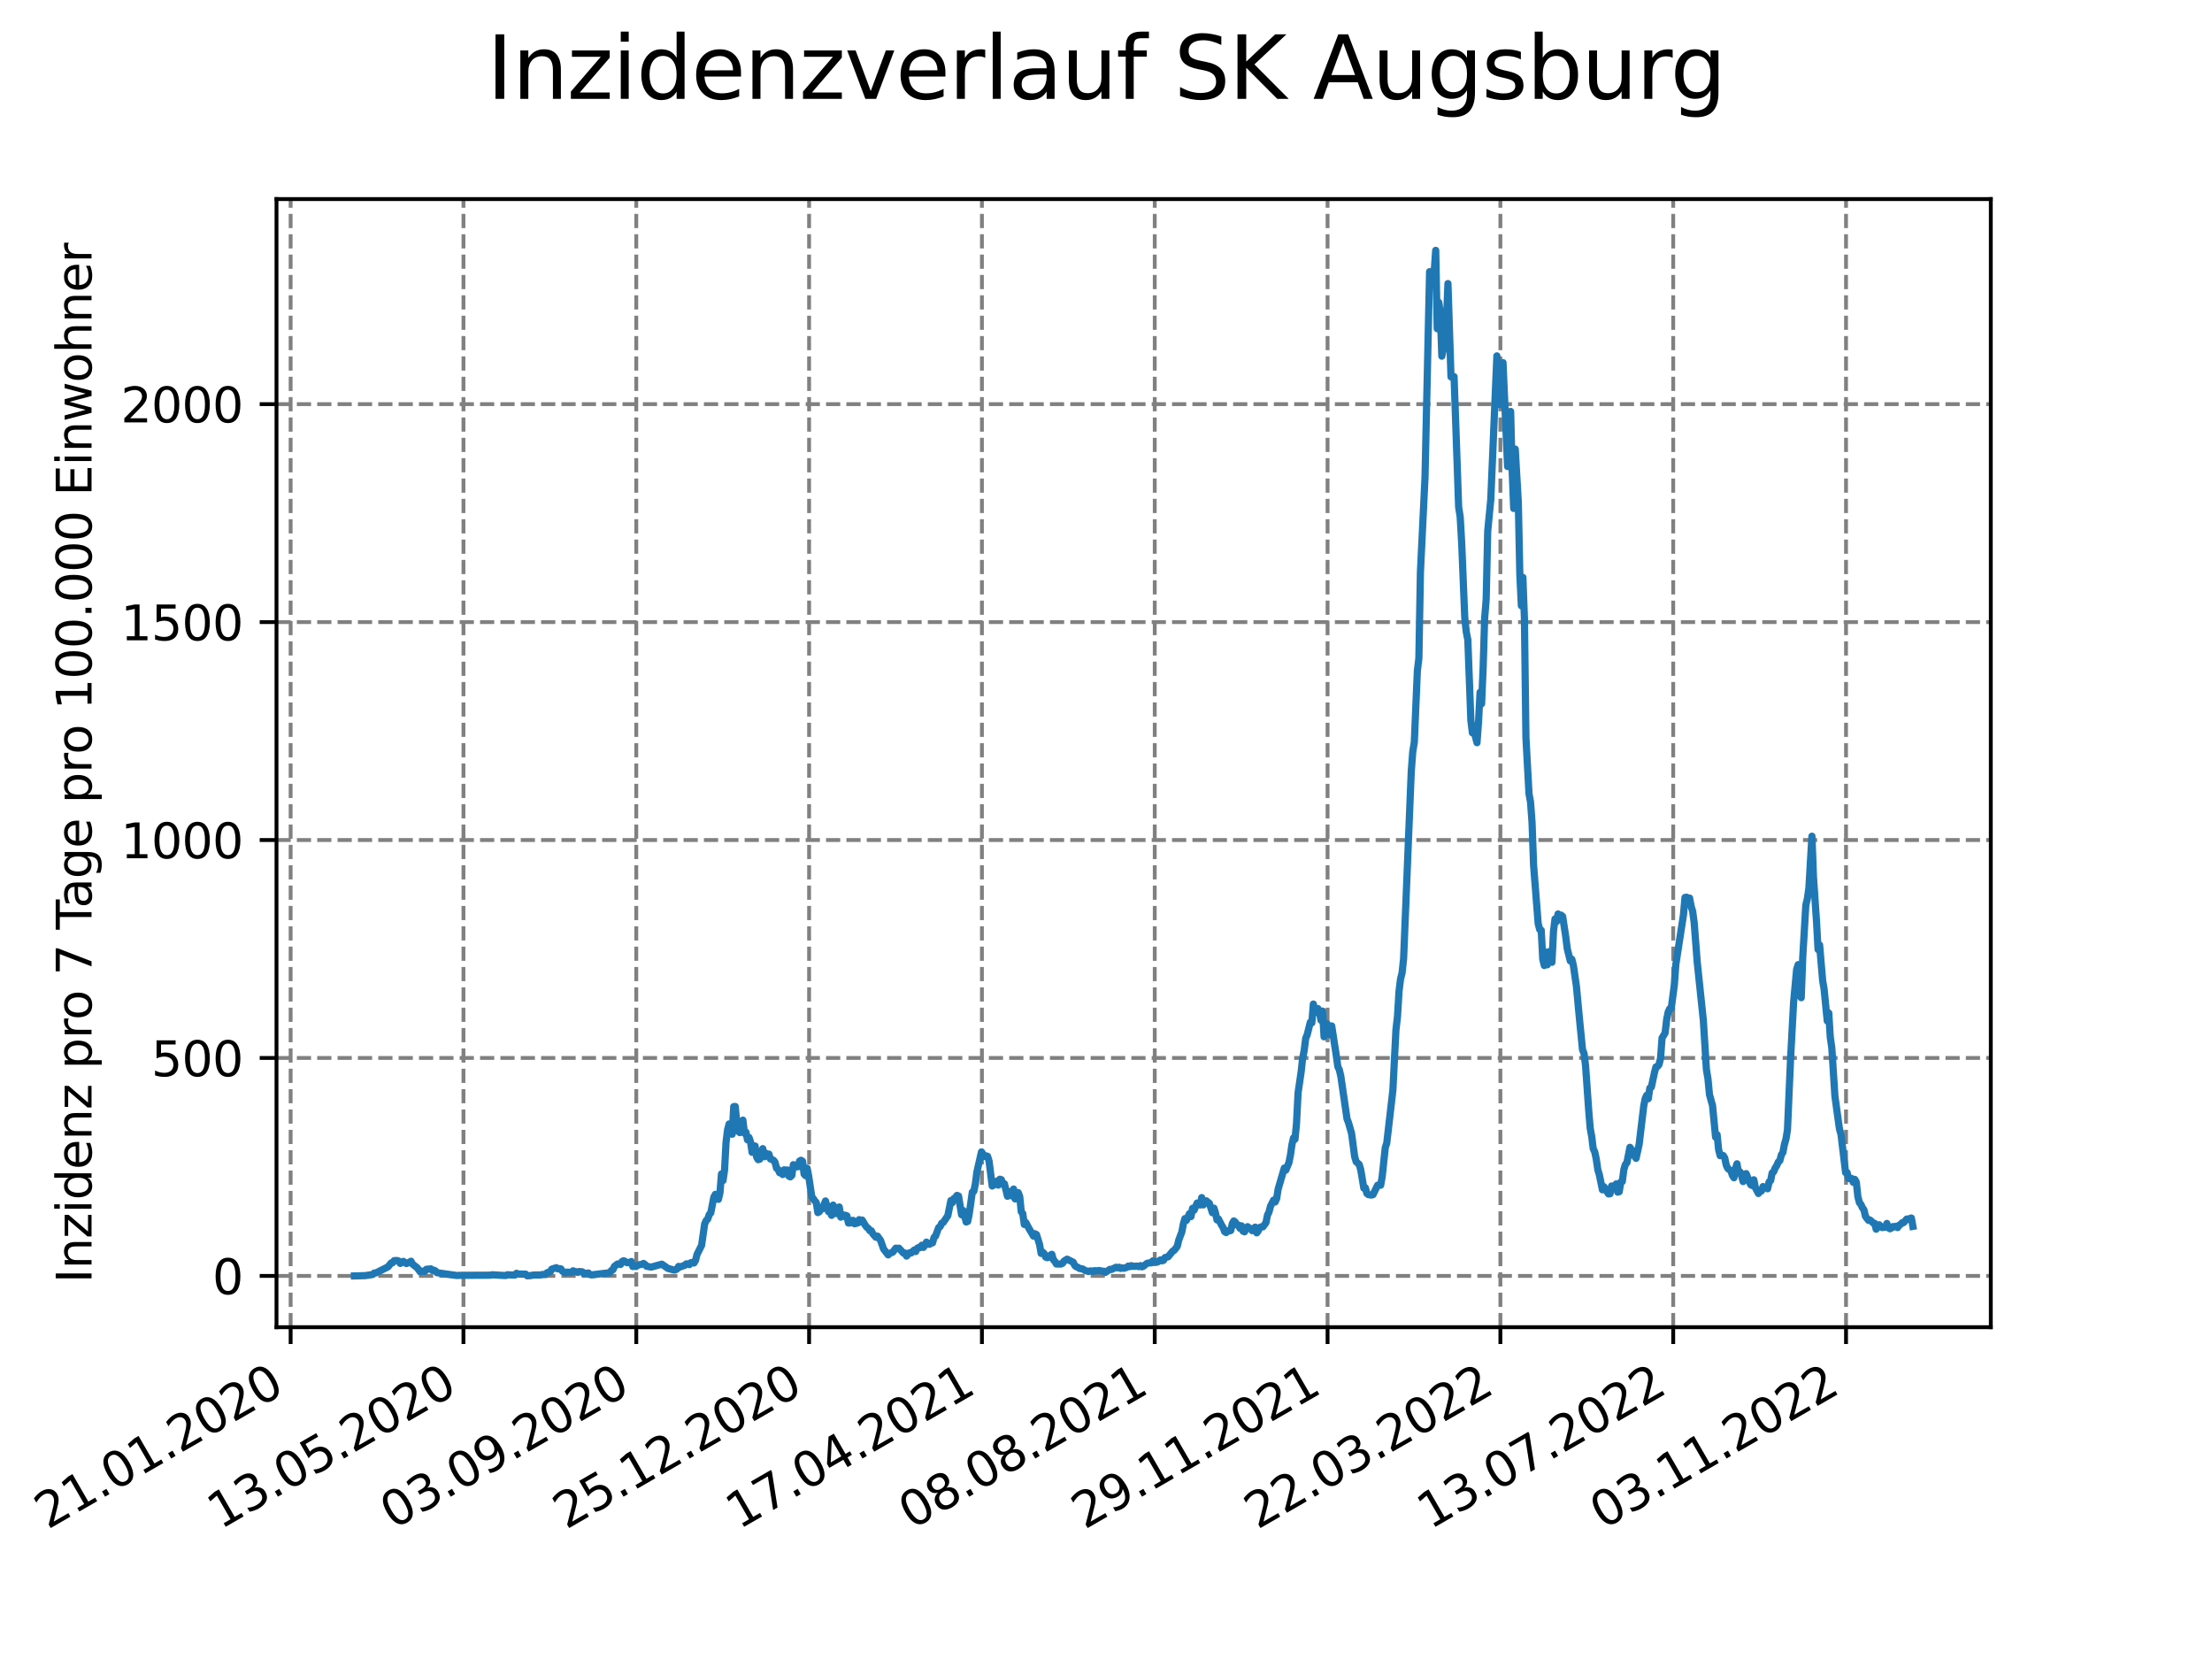 <?xml version="1.0" encoding="utf-8" standalone="no"?>
<!DOCTYPE svg PUBLIC "-//W3C//DTD SVG 1.1//EN"
  "http://www.w3.org/Graphics/SVG/1.1/DTD/svg11.dtd">
<svg xmlns:xlink="http://www.w3.org/1999/xlink" width="460.8pt" height="345.6pt" viewBox="0 0 460.8 345.6" xmlns="http://www.w3.org/2000/svg" version="1.1">
 <defs>
  <style type="text/css">*{stroke-linejoin: round; stroke-linecap: butt}</style>
 </defs>
 <g id="figure_1">
  <g id="patch_1">
   <path d="M 0 345.6 
L 460.8 345.6 
L 460.8 0 
L 0 0 
z
" style="fill: #ffffff"/>
  </g>
  <g id="axes_1">
   <g id="patch_2">
    <path d="M 57.6 276.48 
L 414.72 276.48 
L 414.72 41.472 
L 57.6 41.472 
z
" style="fill: #ffffff"/>
   </g>
   <g id="matplotlib.axis_1">
    <g id="xtick_1">
     <g id="line2d_1">
      <path d="M 60.544 276.48 
L 60.544 41.472 
" clip-path="url(#p0ec925d07c)" style="fill: none; stroke-dasharray: 2.96,1.28; stroke-dashoffset: 0; stroke: #808080; stroke-width: 0.8"/>
     </g>
     <g id="line2d_2">
      <defs>
       <path id="m61ae0adcc7" d="M 0 0 
L 0 3.5 
" style="stroke: #000000; stroke-width: 0.8"/>
      </defs>
      <g>
       <use xlink:href="#m61ae0adcc7" x="60.544" y="276.48" style="stroke: #000000; stroke-width: 0.8"/>
      </g>
     </g>
     <g id="text_1">
      <!-- 21.01.2020 -->
      <g transform="translate(9.919 318.689) rotate(-30) scale(0.1 -0.1)">
       <defs>
        <path id="DejaVuSans-32" d="M 1228 531 
L 3431 531 
L 3431 0 
L 469 0 
L 469 531 
Q 828 903 1448 1529 
Q 2069 2156 2228 2338 
Q 2531 2678 2651 2914 
Q 2772 3150 2772 3378 
Q 2772 3750 2511 3984 
Q 2250 4219 1831 4219 
Q 1534 4219 1204 4116 
Q 875 4013 500 3803 
L 500 4441 
Q 881 4594 1212 4672 
Q 1544 4750 1819 4750 
Q 2544 4750 2975 4387 
Q 3406 4025 3406 3419 
Q 3406 3131 3298 2873 
Q 3191 2616 2906 2266 
Q 2828 2175 2409 1742 
Q 1991 1309 1228 531 
z
" transform="scale(0.016)"/>
        <path id="DejaVuSans-31" d="M 794 531 
L 1825 531 
L 1825 4091 
L 703 3866 
L 703 4441 
L 1819 4666 
L 2450 4666 
L 2450 531 
L 3481 531 
L 3481 0 
L 794 0 
L 794 531 
z
" transform="scale(0.016)"/>
        <path id="DejaVuSans-2e" d="M 684 794 
L 1344 794 
L 1344 0 
L 684 0 
L 684 794 
z
" transform="scale(0.016)"/>
        <path id="DejaVuSans-30" d="M 2034 4250 
Q 1547 4250 1301 3770 
Q 1056 3291 1056 2328 
Q 1056 1369 1301 889 
Q 1547 409 2034 409 
Q 2525 409 2770 889 
Q 3016 1369 3016 2328 
Q 3016 3291 2770 3770 
Q 2525 4250 2034 4250 
z
M 2034 4750 
Q 2819 4750 3233 4129 
Q 3647 3509 3647 2328 
Q 3647 1150 3233 529 
Q 2819 -91 2034 -91 
Q 1250 -91 836 529 
Q 422 1150 422 2328 
Q 422 3509 836 4129 
Q 1250 4750 2034 4750 
z
" transform="scale(0.016)"/>
       </defs>
       <use xlink:href="#DejaVuSans-32"/>
       <use xlink:href="#DejaVuSans-31" x="63.623"/>
       <use xlink:href="#DejaVuSans-2e" x="127.246"/>
       <use xlink:href="#DejaVuSans-30" x="159.033"/>
       <use xlink:href="#DejaVuSans-31" x="222.656"/>
       <use xlink:href="#DejaVuSans-2e" x="286.279"/>
       <use xlink:href="#DejaVuSans-32" x="318.066"/>
       <use xlink:href="#DejaVuSans-30" x="381.689"/>
       <use xlink:href="#DejaVuSans-32" x="445.312"/>
       <use xlink:href="#DejaVuSans-30" x="508.936"/>
      </g>
     </g>
    </g>
    <g id="xtick_2">
     <g id="line2d_3">
      <path d="M 96.546 276.48 
L 96.546 41.472 
" clip-path="url(#p0ec925d07c)" style="fill: none; stroke-dasharray: 2.96,1.28; stroke-dashoffset: 0; stroke: #808080; stroke-width: 0.8"/>
     </g>
     <g id="line2d_4">
      <g>
       <use xlink:href="#m61ae0adcc7" x="96.546" y="276.48" style="stroke: #000000; stroke-width: 0.8"/>
      </g>
     </g>
     <g id="text_2">
      <!-- 13.05.2020 -->
      <g transform="translate(45.921 318.689) rotate(-30) scale(0.1 -0.1)">
       <defs>
        <path id="DejaVuSans-33" d="M 2597 2516 
Q 3050 2419 3304 2112 
Q 3559 1806 3559 1356 
Q 3559 666 3084 287 
Q 2609 -91 1734 -91 
Q 1441 -91 1130 -33 
Q 819 25 488 141 
L 488 750 
Q 750 597 1062 519 
Q 1375 441 1716 441 
Q 2309 441 2620 675 
Q 2931 909 2931 1356 
Q 2931 1769 2642 2001 
Q 2353 2234 1838 2234 
L 1294 2234 
L 1294 2753 
L 1863 2753 
Q 2328 2753 2575 2939 
Q 2822 3125 2822 3475 
Q 2822 3834 2567 4026 
Q 2313 4219 1838 4219 
Q 1578 4219 1281 4162 
Q 984 4106 628 3988 
L 628 4550 
Q 988 4650 1302 4700 
Q 1616 4750 1894 4750 
Q 2613 4750 3031 4423 
Q 3450 4097 3450 3541 
Q 3450 3153 3228 2886 
Q 3006 2619 2597 2516 
z
" transform="scale(0.016)"/>
        <path id="DejaVuSans-35" d="M 691 4666 
L 3169 4666 
L 3169 4134 
L 1269 4134 
L 1269 2991 
Q 1406 3038 1543 3061 
Q 1681 3084 1819 3084 
Q 2600 3084 3056 2656 
Q 3513 2228 3513 1497 
Q 3513 744 3044 326 
Q 2575 -91 1722 -91 
Q 1428 -91 1123 -41 
Q 819 9 494 109 
L 494 744 
Q 775 591 1075 516 
Q 1375 441 1709 441 
Q 2250 441 2565 725 
Q 2881 1009 2881 1497 
Q 2881 1984 2565 2268 
Q 2250 2553 1709 2553 
Q 1456 2553 1204 2497 
Q 953 2441 691 2322 
L 691 4666 
z
" transform="scale(0.016)"/>
       </defs>
       <use xlink:href="#DejaVuSans-31"/>
       <use xlink:href="#DejaVuSans-33" x="63.623"/>
       <use xlink:href="#DejaVuSans-2e" x="127.246"/>
       <use xlink:href="#DejaVuSans-30" x="159.033"/>
       <use xlink:href="#DejaVuSans-35" x="222.656"/>
       <use xlink:href="#DejaVuSans-2e" x="286.279"/>
       <use xlink:href="#DejaVuSans-32" x="318.066"/>
       <use xlink:href="#DejaVuSans-30" x="381.689"/>
       <use xlink:href="#DejaVuSans-32" x="445.312"/>
       <use xlink:href="#DejaVuSans-30" x="508.936"/>
      </g>
     </g>
    </g>
    <g id="xtick_3">
     <g id="line2d_5">
      <path d="M 132.548 276.48 
L 132.548 41.472 
" clip-path="url(#p0ec925d07c)" style="fill: none; stroke-dasharray: 2.96,1.28; stroke-dashoffset: 0; stroke: #808080; stroke-width: 0.8"/>
     </g>
     <g id="line2d_6">
      <g>
       <use xlink:href="#m61ae0adcc7" x="132.548" y="276.48" style="stroke: #000000; stroke-width: 0.8"/>
      </g>
     </g>
     <g id="text_3">
      <!-- 03.09.2020 -->
      <g transform="translate(81.923 318.689) rotate(-30) scale(0.1 -0.1)">
       <defs>
        <path id="DejaVuSans-39" d="M 703 97 
L 703 672 
Q 941 559 1184 500 
Q 1428 441 1663 441 
Q 2288 441 2617 861 
Q 2947 1281 2994 2138 
Q 2813 1869 2534 1725 
Q 2256 1581 1919 1581 
Q 1219 1581 811 2004 
Q 403 2428 403 3163 
Q 403 3881 828 4315 
Q 1253 4750 1959 4750 
Q 2769 4750 3195 4129 
Q 3622 3509 3622 2328 
Q 3622 1225 3098 567 
Q 2575 -91 1691 -91 
Q 1453 -91 1209 -44 
Q 966 3 703 97 
z
M 1959 2075 
Q 2384 2075 2632 2365 
Q 2881 2656 2881 3163 
Q 2881 3666 2632 3958 
Q 2384 4250 1959 4250 
Q 1534 4250 1286 3958 
Q 1038 3666 1038 3163 
Q 1038 2656 1286 2365 
Q 1534 2075 1959 2075 
z
" transform="scale(0.016)"/>
       </defs>
       <use xlink:href="#DejaVuSans-30"/>
       <use xlink:href="#DejaVuSans-33" x="63.623"/>
       <use xlink:href="#DejaVuSans-2e" x="127.246"/>
       <use xlink:href="#DejaVuSans-30" x="159.033"/>
       <use xlink:href="#DejaVuSans-39" x="222.656"/>
       <use xlink:href="#DejaVuSans-2e" x="286.279"/>
       <use xlink:href="#DejaVuSans-32" x="318.066"/>
       <use xlink:href="#DejaVuSans-30" x="381.689"/>
       <use xlink:href="#DejaVuSans-32" x="445.312"/>
       <use xlink:href="#DejaVuSans-30" x="508.936"/>
      </g>
     </g>
    </g>
    <g id="xtick_4">
     <g id="line2d_7">
      <path d="M 168.55 276.48 
L 168.55 41.472 
" clip-path="url(#p0ec925d07c)" style="fill: none; stroke-dasharray: 2.96,1.28; stroke-dashoffset: 0; stroke: #808080; stroke-width: 0.8"/>
     </g>
     <g id="line2d_8">
      <g>
       <use xlink:href="#m61ae0adcc7" x="168.55" y="276.48" style="stroke: #000000; stroke-width: 0.8"/>
      </g>
     </g>
     <g id="text_4">
      <!-- 25.12.2020 -->
      <g transform="translate(117.925 318.689) rotate(-30) scale(0.1 -0.1)">
       <use xlink:href="#DejaVuSans-32"/>
       <use xlink:href="#DejaVuSans-35" x="63.623"/>
       <use xlink:href="#DejaVuSans-2e" x="127.246"/>
       <use xlink:href="#DejaVuSans-31" x="159.033"/>
       <use xlink:href="#DejaVuSans-32" x="222.656"/>
       <use xlink:href="#DejaVuSans-2e" x="286.279"/>
       <use xlink:href="#DejaVuSans-32" x="318.066"/>
       <use xlink:href="#DejaVuSans-30" x="381.689"/>
       <use xlink:href="#DejaVuSans-32" x="445.312"/>
       <use xlink:href="#DejaVuSans-30" x="508.936"/>
      </g>
     </g>
    </g>
    <g id="xtick_5">
     <g id="line2d_9">
      <path d="M 204.552 276.48 
L 204.552 41.472 
" clip-path="url(#p0ec925d07c)" style="fill: none; stroke-dasharray: 2.96,1.28; stroke-dashoffset: 0; stroke: #808080; stroke-width: 0.8"/>
     </g>
     <g id="line2d_10">
      <g>
       <use xlink:href="#m61ae0adcc7" x="204.552" y="276.48" style="stroke: #000000; stroke-width: 0.8"/>
      </g>
     </g>
     <g id="text_5">
      <!-- 17.04.2021 -->
      <g transform="translate(153.927 318.689) rotate(-30) scale(0.1 -0.1)">
       <defs>
        <path id="DejaVuSans-37" d="M 525 4666 
L 3525 4666 
L 3525 4397 
L 1831 0 
L 1172 0 
L 2766 4134 
L 525 4134 
L 525 4666 
z
" transform="scale(0.016)"/>
        <path id="DejaVuSans-34" d="M 2419 4116 
L 825 1625 
L 2419 1625 
L 2419 4116 
z
M 2253 4666 
L 3047 4666 
L 3047 1625 
L 3713 1625 
L 3713 1100 
L 3047 1100 
L 3047 0 
L 2419 0 
L 2419 1100 
L 313 1100 
L 313 1709 
L 2253 4666 
z
" transform="scale(0.016)"/>
       </defs>
       <use xlink:href="#DejaVuSans-31"/>
       <use xlink:href="#DejaVuSans-37" x="63.623"/>
       <use xlink:href="#DejaVuSans-2e" x="127.246"/>
       <use xlink:href="#DejaVuSans-30" x="159.033"/>
       <use xlink:href="#DejaVuSans-34" x="222.656"/>
       <use xlink:href="#DejaVuSans-2e" x="286.279"/>
       <use xlink:href="#DejaVuSans-32" x="318.066"/>
       <use xlink:href="#DejaVuSans-30" x="381.689"/>
       <use xlink:href="#DejaVuSans-32" x="445.312"/>
       <use xlink:href="#DejaVuSans-31" x="508.936"/>
      </g>
     </g>
    </g>
    <g id="xtick_6">
     <g id="line2d_11">
      <path d="M 240.554 276.48 
L 240.554 41.472 
" clip-path="url(#p0ec925d07c)" style="fill: none; stroke-dasharray: 2.96,1.28; stroke-dashoffset: 0; stroke: #808080; stroke-width: 0.8"/>
     </g>
     <g id="line2d_12">
      <g>
       <use xlink:href="#m61ae0adcc7" x="240.554" y="276.48" style="stroke: #000000; stroke-width: 0.8"/>
      </g>
     </g>
     <g id="text_6">
      <!-- 08.08.2021 -->
      <g transform="translate(189.929 318.689) rotate(-30) scale(0.1 -0.1)">
       <defs>
        <path id="DejaVuSans-38" d="M 2034 2216 
Q 1584 2216 1326 1975 
Q 1069 1734 1069 1313 
Q 1069 891 1326 650 
Q 1584 409 2034 409 
Q 2484 409 2743 651 
Q 3003 894 3003 1313 
Q 3003 1734 2745 1975 
Q 2488 2216 2034 2216 
z
M 1403 2484 
Q 997 2584 770 2862 
Q 544 3141 544 3541 
Q 544 4100 942 4425 
Q 1341 4750 2034 4750 
Q 2731 4750 3128 4425 
Q 3525 4100 3525 3541 
Q 3525 3141 3298 2862 
Q 3072 2584 2669 2484 
Q 3125 2378 3379 2068 
Q 3634 1759 3634 1313 
Q 3634 634 3220 271 
Q 2806 -91 2034 -91 
Q 1263 -91 848 271 
Q 434 634 434 1313 
Q 434 1759 690 2068 
Q 947 2378 1403 2484 
z
M 1172 3481 
Q 1172 3119 1398 2916 
Q 1625 2713 2034 2713 
Q 2441 2713 2670 2916 
Q 2900 3119 2900 3481 
Q 2900 3844 2670 4047 
Q 2441 4250 2034 4250 
Q 1625 4250 1398 4047 
Q 1172 3844 1172 3481 
z
" transform="scale(0.016)"/>
       </defs>
       <use xlink:href="#DejaVuSans-30"/>
       <use xlink:href="#DejaVuSans-38" x="63.623"/>
       <use xlink:href="#DejaVuSans-2e" x="127.246"/>
       <use xlink:href="#DejaVuSans-30" x="159.033"/>
       <use xlink:href="#DejaVuSans-38" x="222.656"/>
       <use xlink:href="#DejaVuSans-2e" x="286.279"/>
       <use xlink:href="#DejaVuSans-32" x="318.066"/>
       <use xlink:href="#DejaVuSans-30" x="381.689"/>
       <use xlink:href="#DejaVuSans-32" x="445.312"/>
       <use xlink:href="#DejaVuSans-31" x="508.936"/>
      </g>
     </g>
    </g>
    <g id="xtick_7">
     <g id="line2d_13">
      <path d="M 276.556 276.48 
L 276.556 41.472 
" clip-path="url(#p0ec925d07c)" style="fill: none; stroke-dasharray: 2.96,1.28; stroke-dashoffset: 0; stroke: #808080; stroke-width: 0.8"/>
     </g>
     <g id="line2d_14">
      <g>
       <use xlink:href="#m61ae0adcc7" x="276.556" y="276.48" style="stroke: #000000; stroke-width: 0.8"/>
      </g>
     </g>
     <g id="text_7">
      <!-- 29.11.2021 -->
      <g transform="translate(225.931 318.689) rotate(-30) scale(0.1 -0.1)">
       <use xlink:href="#DejaVuSans-32"/>
       <use xlink:href="#DejaVuSans-39" x="63.623"/>
       <use xlink:href="#DejaVuSans-2e" x="127.246"/>
       <use xlink:href="#DejaVuSans-31" x="159.033"/>
       <use xlink:href="#DejaVuSans-31" x="222.656"/>
       <use xlink:href="#DejaVuSans-2e" x="286.279"/>
       <use xlink:href="#DejaVuSans-32" x="318.066"/>
       <use xlink:href="#DejaVuSans-30" x="381.689"/>
       <use xlink:href="#DejaVuSans-32" x="445.312"/>
       <use xlink:href="#DejaVuSans-31" x="508.936"/>
      </g>
     </g>
    </g>
    <g id="xtick_8">
     <g id="line2d_15">
      <path d="M 312.558 276.48 
L 312.558 41.472 
" clip-path="url(#p0ec925d07c)" style="fill: none; stroke-dasharray: 2.96,1.28; stroke-dashoffset: 0; stroke: #808080; stroke-width: 0.8"/>
     </g>
     <g id="line2d_16">
      <g>
       <use xlink:href="#m61ae0adcc7" x="312.558" y="276.48" style="stroke: #000000; stroke-width: 0.8"/>
      </g>
     </g>
     <g id="text_8">
      <!-- 22.03.2022 -->
      <g transform="translate(261.933 318.689) rotate(-30) scale(0.1 -0.1)">
       <use xlink:href="#DejaVuSans-32"/>
       <use xlink:href="#DejaVuSans-32" x="63.623"/>
       <use xlink:href="#DejaVuSans-2e" x="127.246"/>
       <use xlink:href="#DejaVuSans-30" x="159.033"/>
       <use xlink:href="#DejaVuSans-33" x="222.656"/>
       <use xlink:href="#DejaVuSans-2e" x="286.279"/>
       <use xlink:href="#DejaVuSans-32" x="318.066"/>
       <use xlink:href="#DejaVuSans-30" x="381.689"/>
       <use xlink:href="#DejaVuSans-32" x="445.312"/>
       <use xlink:href="#DejaVuSans-32" x="508.936"/>
      </g>
     </g>
    </g>
    <g id="xtick_9">
     <g id="line2d_17">
      <path d="M 348.56 276.48 
L 348.56 41.472 
" clip-path="url(#p0ec925d07c)" style="fill: none; stroke-dasharray: 2.96,1.28; stroke-dashoffset: 0; stroke: #808080; stroke-width: 0.8"/>
     </g>
     <g id="line2d_18">
      <g>
       <use xlink:href="#m61ae0adcc7" x="348.56" y="276.48" style="stroke: #000000; stroke-width: 0.8"/>
      </g>
     </g>
     <g id="text_9">
      <!-- 13.07.2022 -->
      <g transform="translate(297.935 318.689) rotate(-30) scale(0.1 -0.1)">
       <use xlink:href="#DejaVuSans-31"/>
       <use xlink:href="#DejaVuSans-33" x="63.623"/>
       <use xlink:href="#DejaVuSans-2e" x="127.246"/>
       <use xlink:href="#DejaVuSans-30" x="159.033"/>
       <use xlink:href="#DejaVuSans-37" x="222.656"/>
       <use xlink:href="#DejaVuSans-2e" x="286.279"/>
       <use xlink:href="#DejaVuSans-32" x="318.066"/>
       <use xlink:href="#DejaVuSans-30" x="381.689"/>
       <use xlink:href="#DejaVuSans-32" x="445.312"/>
       <use xlink:href="#DejaVuSans-32" x="508.936"/>
      </g>
     </g>
    </g>
    <g id="xtick_10">
     <g id="line2d_19">
      <path d="M 384.562 276.48 
L 384.562 41.472 
" clip-path="url(#p0ec925d07c)" style="fill: none; stroke-dasharray: 2.96,1.28; stroke-dashoffset: 0; stroke: #808080; stroke-width: 0.8"/>
     </g>
     <g id="line2d_20">
      <g>
       <use xlink:href="#m61ae0adcc7" x="384.562" y="276.48" style="stroke: #000000; stroke-width: 0.8"/>
      </g>
     </g>
     <g id="text_10">
      <!-- 03.11.2022 -->
      <g transform="translate(333.937 318.689) rotate(-30) scale(0.1 -0.1)">
       <use xlink:href="#DejaVuSans-30"/>
       <use xlink:href="#DejaVuSans-33" x="63.623"/>
       <use xlink:href="#DejaVuSans-2e" x="127.246"/>
       <use xlink:href="#DejaVuSans-31" x="159.033"/>
       <use xlink:href="#DejaVuSans-31" x="222.656"/>
       <use xlink:href="#DejaVuSans-2e" x="286.279"/>
       <use xlink:href="#DejaVuSans-32" x="318.066"/>
       <use xlink:href="#DejaVuSans-30" x="381.689"/>
       <use xlink:href="#DejaVuSans-32" x="445.312"/>
       <use xlink:href="#DejaVuSans-32" x="508.936"/>
      </g>
     </g>
    </g>
   </g>
   <g id="matplotlib.axis_2">
    <g id="ytick_1">
     <g id="line2d_21">
      <path d="M 57.6 265.798 
L 414.72 265.798 
" clip-path="url(#p0ec925d07c)" style="fill: none; stroke-dasharray: 2.96,1.28; stroke-dashoffset: 0; stroke: #808080; stroke-width: 0.8"/>
     </g>
     <g id="line2d_22">
      <defs>
       <path id="m1173819c40" d="M 0 0 
L -3.5 0 
" style="stroke: #000000; stroke-width: 0.8"/>
      </defs>
      <g>
       <use xlink:href="#m1173819c40" x="57.6" y="265.798" style="stroke: #000000; stroke-width: 0.8"/>
      </g>
     </g>
     <g id="text_11">
      <!-- 0 -->
      <g transform="translate(44.237 269.597) scale(0.1 -0.1)">
       <use xlink:href="#DejaVuSans-30"/>
      </g>
     </g>
    </g>
    <g id="ytick_2">
     <g id="line2d_23">
      <path d="M 57.6 220.396 
L 414.72 220.396 
" clip-path="url(#p0ec925d07c)" style="fill: none; stroke-dasharray: 2.96,1.28; stroke-dashoffset: 0; stroke: #808080; stroke-width: 0.8"/>
     </g>
     <g id="line2d_24">
      <g>
       <use xlink:href="#m1173819c40" x="57.6" y="220.396" style="stroke: #000000; stroke-width: 0.8"/>
      </g>
     </g>
     <g id="text_12">
      <!-- 500 -->
      <g transform="translate(31.512 224.195) scale(0.1 -0.1)">
       <use xlink:href="#DejaVuSans-35"/>
       <use xlink:href="#DejaVuSans-30" x="63.623"/>
       <use xlink:href="#DejaVuSans-30" x="127.246"/>
      </g>
     </g>
    </g>
    <g id="ytick_3">
     <g id="line2d_25">
      <path d="M 57.6 174.994 
L 414.72 174.994 
" clip-path="url(#p0ec925d07c)" style="fill: none; stroke-dasharray: 2.96,1.28; stroke-dashoffset: 0; stroke: #808080; stroke-width: 0.8"/>
     </g>
     <g id="line2d_26">
      <g>
       <use xlink:href="#m1173819c40" x="57.6" y="174.994" style="stroke: #000000; stroke-width: 0.8"/>
      </g>
     </g>
     <g id="text_13">
      <!-- 1000 -->
      <g transform="translate(25.15 178.793) scale(0.1 -0.1)">
       <use xlink:href="#DejaVuSans-31"/>
       <use xlink:href="#DejaVuSans-30" x="63.623"/>
       <use xlink:href="#DejaVuSans-30" x="127.246"/>
       <use xlink:href="#DejaVuSans-30" x="190.869"/>
      </g>
     </g>
    </g>
    <g id="ytick_4">
     <g id="line2d_27">
      <path d="M 57.6 129.592 
L 414.72 129.592 
" clip-path="url(#p0ec925d07c)" style="fill: none; stroke-dasharray: 2.96,1.28; stroke-dashoffset: 0; stroke: #808080; stroke-width: 0.8"/>
     </g>
     <g id="line2d_28">
      <g>
       <use xlink:href="#m1173819c40" x="57.6" y="129.592" style="stroke: #000000; stroke-width: 0.8"/>
      </g>
     </g>
     <g id="text_14">
      <!-- 1500 -->
      <g transform="translate(25.15 133.391) scale(0.1 -0.1)">
       <use xlink:href="#DejaVuSans-31"/>
       <use xlink:href="#DejaVuSans-35" x="63.623"/>
       <use xlink:href="#DejaVuSans-30" x="127.246"/>
       <use xlink:href="#DejaVuSans-30" x="190.869"/>
      </g>
     </g>
    </g>
    <g id="ytick_5">
     <g id="line2d_29">
      <path d="M 57.6 84.19 
L 414.72 84.19 
" clip-path="url(#p0ec925d07c)" style="fill: none; stroke-dasharray: 2.96,1.28; stroke-dashoffset: 0; stroke: #808080; stroke-width: 0.8"/>
     </g>
     <g id="line2d_30">
      <g>
       <use xlink:href="#m1173819c40" x="57.6" y="84.19" style="stroke: #000000; stroke-width: 0.8"/>
      </g>
     </g>
     <g id="text_15">
      <!-- 2000 -->
      <g transform="translate(25.15 87.99) scale(0.1 -0.1)">
       <use xlink:href="#DejaVuSans-32"/>
       <use xlink:href="#DejaVuSans-30" x="63.623"/>
       <use xlink:href="#DejaVuSans-30" x="127.246"/>
       <use xlink:href="#DejaVuSans-30" x="190.869"/>
      </g>
     </g>
    </g>
    <g id="text_16">
     <!-- Inzidenz pro 7 Tage pro 100.000 Einwohner -->
     <g transform="translate(19.07 267.301) rotate(-90) scale(0.1 -0.1)">
      <defs>
       <path id="DejaVuSans-49" d="M 628 4666 
L 1259 4666 
L 1259 0 
L 628 0 
L 628 4666 
z
" transform="scale(0.016)"/>
       <path id="DejaVuSans-6e" d="M 3513 2113 
L 3513 0 
L 2938 0 
L 2938 2094 
Q 2938 2591 2744 2837 
Q 2550 3084 2163 3084 
Q 1697 3084 1428 2787 
Q 1159 2491 1159 1978 
L 1159 0 
L 581 0 
L 581 3500 
L 1159 3500 
L 1159 2956 
Q 1366 3272 1645 3428 
Q 1925 3584 2291 3584 
Q 2894 3584 3203 3211 
Q 3513 2838 3513 2113 
z
" transform="scale(0.016)"/>
       <path id="DejaVuSans-7a" d="M 353 3500 
L 3084 3500 
L 3084 2975 
L 922 459 
L 3084 459 
L 3084 0 
L 275 0 
L 275 525 
L 2438 3041 
L 353 3041 
L 353 3500 
z
" transform="scale(0.016)"/>
       <path id="DejaVuSans-69" d="M 603 3500 
L 1178 3500 
L 1178 0 
L 603 0 
L 603 3500 
z
M 603 4863 
L 1178 4863 
L 1178 4134 
L 603 4134 
L 603 4863 
z
" transform="scale(0.016)"/>
       <path id="DejaVuSans-64" d="M 2906 2969 
L 2906 4863 
L 3481 4863 
L 3481 0 
L 2906 0 
L 2906 525 
Q 2725 213 2448 61 
Q 2172 -91 1784 -91 
Q 1150 -91 751 415 
Q 353 922 353 1747 
Q 353 2572 751 3078 
Q 1150 3584 1784 3584 
Q 2172 3584 2448 3432 
Q 2725 3281 2906 2969 
z
M 947 1747 
Q 947 1113 1208 752 
Q 1469 391 1925 391 
Q 2381 391 2643 752 
Q 2906 1113 2906 1747 
Q 2906 2381 2643 2742 
Q 2381 3103 1925 3103 
Q 1469 3103 1208 2742 
Q 947 2381 947 1747 
z
" transform="scale(0.016)"/>
       <path id="DejaVuSans-65" d="M 3597 1894 
L 3597 1613 
L 953 1613 
Q 991 1019 1311 708 
Q 1631 397 2203 397 
Q 2534 397 2845 478 
Q 3156 559 3463 722 
L 3463 178 
Q 3153 47 2828 -22 
Q 2503 -91 2169 -91 
Q 1331 -91 842 396 
Q 353 884 353 1716 
Q 353 2575 817 3079 
Q 1281 3584 2069 3584 
Q 2775 3584 3186 3129 
Q 3597 2675 3597 1894 
z
M 3022 2063 
Q 3016 2534 2758 2815 
Q 2500 3097 2075 3097 
Q 1594 3097 1305 2825 
Q 1016 2553 972 2059 
L 3022 2063 
z
" transform="scale(0.016)"/>
       <path id="DejaVuSans-20" transform="scale(0.016)"/>
       <path id="DejaVuSans-70" d="M 1159 525 
L 1159 -1331 
L 581 -1331 
L 581 3500 
L 1159 3500 
L 1159 2969 
Q 1341 3281 1617 3432 
Q 1894 3584 2278 3584 
Q 2916 3584 3314 3078 
Q 3713 2572 3713 1747 
Q 3713 922 3314 415 
Q 2916 -91 2278 -91 
Q 1894 -91 1617 61 
Q 1341 213 1159 525 
z
M 3116 1747 
Q 3116 2381 2855 2742 
Q 2594 3103 2138 3103 
Q 1681 3103 1420 2742 
Q 1159 2381 1159 1747 
Q 1159 1113 1420 752 
Q 1681 391 2138 391 
Q 2594 391 2855 752 
Q 3116 1113 3116 1747 
z
" transform="scale(0.016)"/>
       <path id="DejaVuSans-72" d="M 2631 2963 
Q 2534 3019 2420 3045 
Q 2306 3072 2169 3072 
Q 1681 3072 1420 2755 
Q 1159 2438 1159 1844 
L 1159 0 
L 581 0 
L 581 3500 
L 1159 3500 
L 1159 2956 
Q 1341 3275 1631 3429 
Q 1922 3584 2338 3584 
Q 2397 3584 2469 3576 
Q 2541 3569 2628 3553 
L 2631 2963 
z
" transform="scale(0.016)"/>
       <path id="DejaVuSans-6f" d="M 1959 3097 
Q 1497 3097 1228 2736 
Q 959 2375 959 1747 
Q 959 1119 1226 758 
Q 1494 397 1959 397 
Q 2419 397 2687 759 
Q 2956 1122 2956 1747 
Q 2956 2369 2687 2733 
Q 2419 3097 1959 3097 
z
M 1959 3584 
Q 2709 3584 3137 3096 
Q 3566 2609 3566 1747 
Q 3566 888 3137 398 
Q 2709 -91 1959 -91 
Q 1206 -91 779 398 
Q 353 888 353 1747 
Q 353 2609 779 3096 
Q 1206 3584 1959 3584 
z
" transform="scale(0.016)"/>
       <path id="DejaVuSans-54" d="M -19 4666 
L 3928 4666 
L 3928 4134 
L 2272 4134 
L 2272 0 
L 1638 0 
L 1638 4134 
L -19 4134 
L -19 4666 
z
" transform="scale(0.016)"/>
       <path id="DejaVuSans-61" d="M 2194 1759 
Q 1497 1759 1228 1600 
Q 959 1441 959 1056 
Q 959 750 1161 570 
Q 1363 391 1709 391 
Q 2188 391 2477 730 
Q 2766 1069 2766 1631 
L 2766 1759 
L 2194 1759 
z
M 3341 1997 
L 3341 0 
L 2766 0 
L 2766 531 
Q 2569 213 2275 61 
Q 1981 -91 1556 -91 
Q 1019 -91 701 211 
Q 384 513 384 1019 
Q 384 1609 779 1909 
Q 1175 2209 1959 2209 
L 2766 2209 
L 2766 2266 
Q 2766 2663 2505 2880 
Q 2244 3097 1772 3097 
Q 1472 3097 1187 3025 
Q 903 2953 641 2809 
L 641 3341 
Q 956 3463 1253 3523 
Q 1550 3584 1831 3584 
Q 2591 3584 2966 3190 
Q 3341 2797 3341 1997 
z
" transform="scale(0.016)"/>
       <path id="DejaVuSans-67" d="M 2906 1791 
Q 2906 2416 2648 2759 
Q 2391 3103 1925 3103 
Q 1463 3103 1205 2759 
Q 947 2416 947 1791 
Q 947 1169 1205 825 
Q 1463 481 1925 481 
Q 2391 481 2648 825 
Q 2906 1169 2906 1791 
z
M 3481 434 
Q 3481 -459 3084 -895 
Q 2688 -1331 1869 -1331 
Q 1566 -1331 1297 -1286 
Q 1028 -1241 775 -1147 
L 775 -588 
Q 1028 -725 1275 -790 
Q 1522 -856 1778 -856 
Q 2344 -856 2625 -561 
Q 2906 -266 2906 331 
L 2906 616 
Q 2728 306 2450 153 
Q 2172 0 1784 0 
Q 1141 0 747 490 
Q 353 981 353 1791 
Q 353 2603 747 3093 
Q 1141 3584 1784 3584 
Q 2172 3584 2450 3431 
Q 2728 3278 2906 2969 
L 2906 3500 
L 3481 3500 
L 3481 434 
z
" transform="scale(0.016)"/>
       <path id="DejaVuSans-45" d="M 628 4666 
L 3578 4666 
L 3578 4134 
L 1259 4134 
L 1259 2753 
L 3481 2753 
L 3481 2222 
L 1259 2222 
L 1259 531 
L 3634 531 
L 3634 0 
L 628 0 
L 628 4666 
z
" transform="scale(0.016)"/>
       <path id="DejaVuSans-77" d="M 269 3500 
L 844 3500 
L 1563 769 
L 2278 3500 
L 2956 3500 
L 3675 769 
L 4391 3500 
L 4966 3500 
L 4050 0 
L 3372 0 
L 2619 2869 
L 1863 0 
L 1184 0 
L 269 3500 
z
" transform="scale(0.016)"/>
       <path id="DejaVuSans-68" d="M 3513 2113 
L 3513 0 
L 2938 0 
L 2938 2094 
Q 2938 2591 2744 2837 
Q 2550 3084 2163 3084 
Q 1697 3084 1428 2787 
Q 1159 2491 1159 1978 
L 1159 0 
L 581 0 
L 581 4863 
L 1159 4863 
L 1159 2956 
Q 1366 3272 1645 3428 
Q 1925 3584 2291 3584 
Q 2894 3584 3203 3211 
Q 3513 2838 3513 2113 
z
" transform="scale(0.016)"/>
      </defs>
      <use xlink:href="#DejaVuSans-49"/>
      <use xlink:href="#DejaVuSans-6e" x="29.492"/>
      <use xlink:href="#DejaVuSans-7a" x="92.871"/>
      <use xlink:href="#DejaVuSans-69" x="145.361"/>
      <use xlink:href="#DejaVuSans-64" x="173.145"/>
      <use xlink:href="#DejaVuSans-65" x="236.621"/>
      <use xlink:href="#DejaVuSans-6e" x="298.145"/>
      <use xlink:href="#DejaVuSans-7a" x="361.523"/>
      <use xlink:href="#DejaVuSans-20" x="414.014"/>
      <use xlink:href="#DejaVuSans-70" x="445.801"/>
      <use xlink:href="#DejaVuSans-72" x="509.277"/>
      <use xlink:href="#DejaVuSans-6f" x="548.141"/>
      <use xlink:href="#DejaVuSans-20" x="609.322"/>
      <use xlink:href="#DejaVuSans-37" x="641.109"/>
      <use xlink:href="#DejaVuSans-20" x="704.732"/>
      <use xlink:href="#DejaVuSans-54" x="736.52"/>
      <use xlink:href="#DejaVuSans-61" x="781.104"/>
      <use xlink:href="#DejaVuSans-67" x="842.383"/>
      <use xlink:href="#DejaVuSans-65" x="905.859"/>
      <use xlink:href="#DejaVuSans-20" x="967.383"/>
      <use xlink:href="#DejaVuSans-70" x="999.17"/>
      <use xlink:href="#DejaVuSans-72" x="1062.646"/>
      <use xlink:href="#DejaVuSans-6f" x="1101.51"/>
      <use xlink:href="#DejaVuSans-20" x="1162.691"/>
      <use xlink:href="#DejaVuSans-31" x="1194.479"/>
      <use xlink:href="#DejaVuSans-30" x="1258.102"/>
      <use xlink:href="#DejaVuSans-30" x="1321.725"/>
      <use xlink:href="#DejaVuSans-2e" x="1385.348"/>
      <use xlink:href="#DejaVuSans-30" x="1417.135"/>
      <use xlink:href="#DejaVuSans-30" x="1480.758"/>
      <use xlink:href="#DejaVuSans-30" x="1544.381"/>
      <use xlink:href="#DejaVuSans-20" x="1608.004"/>
      <use xlink:href="#DejaVuSans-45" x="1639.791"/>
      <use xlink:href="#DejaVuSans-69" x="1702.975"/>
      <use xlink:href="#DejaVuSans-6e" x="1730.758"/>
      <use xlink:href="#DejaVuSans-77" x="1794.137"/>
      <use xlink:href="#DejaVuSans-6f" x="1875.924"/>
      <use xlink:href="#DejaVuSans-68" x="1937.105"/>
      <use xlink:href="#DejaVuSans-6e" x="2000.484"/>
      <use xlink:href="#DejaVuSans-65" x="2063.863"/>
      <use xlink:href="#DejaVuSans-72" x="2125.387"/>
     </g>
    </g>
   </g>
   <g id="line2d_31">
    <path d="M 73.833 265.798 
L 76.063 265.737 
L 77.656 265.492 
L 77.975 265.185 
L 78.293 265.185 
L 80.842 263.9 
L 81.479 263.104 
L 81.798 263.042 
L 82.116 262.614 
L 82.754 262.583 
L 83.072 262.706 
L 83.391 263.195 
L 84.028 262.767 
L 84.665 263.226 
L 85.302 262.92 
L 85.621 262.736 
L 85.94 263.348 
L 86.577 263.838 
L 86.895 264.083 
L 87.533 264.941 
L 87.851 264.787 
L 88.488 264.849 
L 88.807 264.42 
L 89.763 264.328 
L 90.081 264.665 
L 90.4 264.604 
L 90.719 264.757 
L 91.037 265.124 
L 91.674 265.216 
L 93.586 265.492 
L 95.179 265.706 
L 95.816 265.675 
L 102.188 265.645 
L 102.507 265.553 
L 105.056 265.706 
L 105.374 265.706 
L 105.693 265.553 
L 106.33 265.584 
L 107.286 265.614 
L 107.604 265.247 
L 107.923 265.4 
L 109.516 265.43 
L 109.835 265.767 
L 110.472 265.737 
L 111.109 265.614 
L 112.702 265.584 
L 113.021 265.492 
L 113.658 265.492 
L 113.976 265.124 
L 114.614 264.941 
L 114.932 264.389 
L 115.888 264.083 
L 116.207 264.328 
L 116.525 264.267 
L 116.844 264.328 
L 117.162 264.818 
L 117.8 265.155 
L 118.118 265.002 
L 119.074 265.063 
L 119.393 264.726 
L 119.711 264.91 
L 120.03 264.91 
L 120.348 265.063 
L 120.667 264.879 
L 121.304 264.941 
L 121.623 265.308 
L 122.579 265.185 
L 122.897 265.492 
L 123.216 265.584 
L 127.039 265.124 
L 127.358 264.665 
L 127.676 264.512 
L 127.995 263.808 
L 128.632 263.318 
L 128.951 263.287 
L 129.269 263.41 
L 129.588 262.797 
L 129.907 262.644 
L 130.225 262.767 
L 130.544 263.012 
L 131.181 263.012 
L 131.5 262.797 
L 131.818 263.838 
L 132.137 263.746 
L 132.455 263.838 
L 133.093 263.471 
L 133.73 263.379 
L 134.048 263.195 
L 134.367 263.41 
L 134.686 263.777 
L 135.641 263.961 
L 137.872 263.348 
L 139.146 264.236 
L 140.42 264.573 
L 140.739 264.512 
L 141.058 264.328 
L 141.376 263.808 
L 141.695 263.93 
L 142.332 263.685 
L 142.651 263.593 
L 142.969 263.287 
L 143.288 263.287 
L 143.606 263.44 
L 143.925 263.042 
L 144.244 262.981 
L 144.562 263.104 
L 144.881 262.583 
L 145.199 261.328 
L 146.155 259.43 
L 146.792 254.959 
L 147.111 254.255 
L 147.43 253.949 
L 147.748 253 
L 148.067 252.663 
L 148.704 249.387 
L 149.023 248.806 
L 149.341 249.755 
L 149.66 249.846 
L 149.978 248.499 
L 150.297 244.55 
L 150.616 245.928 
L 150.934 243.754 
L 151.253 237.875 
L 151.571 235.334 
L 151.89 234.14 
L 152.209 234.171 
L 152.527 236.283 
L 152.846 230.527 
L 153.164 230.497 
L 153.483 233.803 
L 153.802 235.671 
L 154.12 235.946 
L 154.757 233.344 
L 155.076 236.069 
L 155.395 235.855 
L 155.713 237.447 
L 156.032 236.957 
L 156.35 237.875 
L 156.669 240.049 
L 156.988 238.702 
L 157.306 238.733 
L 157.625 241.059 
L 157.943 241.58 
L 158.262 241.488 
L 158.899 239.284 
L 159.218 240.968 
L 159.536 240.233 
L 159.855 240.876 
L 160.174 240.417 
L 160.492 241.427 
L 161.129 241.702 
L 161.448 242.1 
L 161.767 243.356 
L 162.085 243.601 
L 162.404 244.305 
L 162.722 243.968 
L 163.041 244.672 
L 163.36 243.693 
L 163.678 244.091 
L 163.997 243.723 
L 164.315 244.978 
L 164.634 245.162 
L 164.953 244.856 
L 165.271 242.621 
L 165.59 243.08 
L 166.227 243.05 
L 166.546 241.886 
L 166.864 241.702 
L 167.183 241.917 
L 167.501 244.58 
L 167.82 244.917 
L 168.139 243.356 
L 168.457 244.978 
L 169.094 249.234 
L 169.732 250.153 
L 170.05 250.52 
L 170.369 252.602 
L 170.687 252.418 
L 171.006 251.53 
L 171.325 251.837 
L 171.962 250.183 
L 172.599 252.418 
L 172.918 252.357 
L 173.236 253.184 
L 173.555 251.041 
L 174.192 252.816 
L 174.511 252.357 
L 174.829 251.439 
L 175.148 253.551 
L 175.466 253 
L 175.785 253.398 
L 176.104 253.153 
L 176.422 253.276 
L 176.741 254.776 
L 177.059 254.776 
L 177.378 254.255 
L 177.697 254.225 
L 178.015 254.929 
L 178.652 254.776 
L 178.971 254.072 
L 179.29 254.561 
L 179.608 254.163 
L 180.246 255.235 
L 180.564 255.664 
L 180.883 255.878 
L 181.201 256.368 
L 181.52 256.398 
L 181.839 257.041 
L 182.476 257.746 
L 182.794 257.501 
L 183.432 258.389 
L 184.069 260.195 
L 185.025 261.42 
L 185.343 261.113 
L 185.98 260.838 
L 186.618 260.011 
L 186.936 260.072 
L 187.255 260.011 
L 188.211 261.052 
L 188.529 261.022 
L 188.848 261.665 
L 189.485 260.96 
L 189.804 261.022 
L 190.441 260.409 
L 190.759 260.715 
L 191.078 260.042 
L 191.397 259.858 
L 191.715 259.889 
L 192.034 259.399 
L 192.352 259.858 
L 192.671 259.46 
L 192.99 258.756 
L 193.308 259.093 
L 193.627 259.215 
L 193.945 258.94 
L 194.264 258.909 
L 194.583 257.776 
L 194.901 257.47 
L 195.538 255.725 
L 195.857 255.511 
L 196.176 254.806 
L 196.494 254.653 
L 197.45 253.245 
L 198.087 250.091 
L 198.406 250.52 
L 198.724 249.663 
L 199.043 249.479 
L 199.362 249.02 
L 199.68 249.142 
L 200.317 253.061 
L 200.636 252.173 
L 201.273 254.561 
L 201.592 254.439 
L 201.91 252.847 
L 202.548 248.346 
L 202.866 248.163 
L 203.185 246.632 
L 203.503 244.152 
L 204.459 239.957 
L 205.096 240.906 
L 205.415 240.784 
L 205.734 240.876 
L 206.052 241.947 
L 206.689 247.06 
L 207.008 246.877 
L 207.645 246.05 
L 207.964 246.877 
L 208.282 245.652 
L 208.601 245.744 
L 208.92 246.693 
L 209.238 246.601 
L 209.875 249.204 
L 210.194 248.53 
L 210.513 248.193 
L 210.831 249.142 
L 211.15 247.703 
L 211.468 249.755 
L 211.787 248.652 
L 212.106 248.438 
L 212.424 249.234 
L 212.743 252.418 
L 213.061 252.816 
L 213.38 255.082 
L 213.699 254.684 
L 214.336 255.878 
L 215.292 257.501 
L 215.61 257.011 
L 215.929 257.195 
L 216.566 259.276 
L 216.885 261.113 
L 217.203 260.838 
L 217.522 261.144 
L 217.84 261.879 
L 218.159 262.001 
L 218.478 261.909 
L 218.796 261.481 
L 219.115 261.297 
L 219.433 262.43 
L 219.752 262.767 
L 220.071 263.318 
L 221.026 263.318 
L 221.345 263.165 
L 221.664 262.706 
L 222.301 262.308 
L 223.575 262.95 
L 223.894 263.624 
L 224.212 263.9 
L 224.531 263.991 
L 224.85 264.236 
L 225.487 264.328 
L 226.124 264.696 
L 226.761 264.879 
L 227.08 264.757 
L 227.398 264.757 
L 227.717 264.879 
L 228.036 264.696 
L 228.354 264.757 
L 228.991 264.665 
L 229.629 264.818 
L 229.947 264.818 
L 230.266 265.063 
L 231.222 264.42 
L 231.54 264.451 
L 232.496 263.991 
L 232.815 264.114 
L 233.133 263.991 
L 233.452 264.236 
L 233.77 264.114 
L 234.089 264.206 
L 234.726 264.022 
L 235.045 263.746 
L 235.363 263.869 
L 235.682 263.655 
L 236.001 263.808 
L 236.957 263.746 
L 237.275 263.869 
L 237.594 263.655 
L 237.912 263.9 
L 238.231 263.746 
L 238.868 263.226 
L 239.187 263.104 
L 239.824 263.073 
L 240.143 262.675 
L 241.098 262.92 
L 241.736 262.461 
L 242.054 262.644 
L 242.373 262.552 
L 242.691 261.971 
L 243.329 261.818 
L 244.284 260.654 
L 244.603 260.471 
L 245.24 259.644 
L 245.559 258.327 
L 246.196 256.643 
L 246.515 254.929 
L 246.833 253.857 
L 247.152 254.225 
L 247.789 252.816 
L 248.108 253.429 
L 248.426 251.714 
L 248.745 252.112 
L 249.382 250.612 
L 249.701 250.734 
L 250.019 251.01 
L 250.338 249.479 
L 250.656 251.01 
L 250.975 250.245 
L 251.294 250.153 
L 251.931 250.673 
L 252.568 252.633 
L 252.887 251.683 
L 253.205 252.694 
L 253.524 254.133 
L 253.842 253.949 
L 254.48 255.235 
L 254.798 255.725 
L 255.117 256.582 
L 255.435 256.766 
L 255.754 256.398 
L 256.073 256.429 
L 256.391 256.337 
L 256.71 254.898 
L 257.028 254.347 
L 257.347 254.592 
L 257.666 255.204 
L 257.984 255.204 
L 258.303 255.878 
L 258.621 255.358 
L 258.94 256.46 
L 259.259 256.613 
L 259.577 255.939 
L 259.896 255.541 
L 260.214 255.878 
L 260.533 255.909 
L 260.852 256.368 
L 261.489 255.633 
L 261.807 256.827 
L 262.126 256.398 
L 262.445 255.694 
L 262.763 255.572 
L 263.082 255.572 
L 263.719 254.715 
L 264.038 253.122 
L 264.356 252.48 
L 264.675 251.255 
L 265.312 250 
L 265.631 250.398 
L 265.949 249.693 
L 266.268 247.673 
L 267.542 243.325 
L 267.861 243.754 
L 268.498 242.223 
L 268.817 240.661 
L 269.135 238.457 
L 269.454 237.049 
L 269.772 237.324 
L 270.091 233.956 
L 270.41 227.68 
L 271.047 223.332 
L 271.365 220.424 
L 271.684 218.832 
L 272.003 216.291 
L 272.321 215.525 
L 272.958 212.953 
L 273.277 213.076 
L 273.596 209.157 
L 273.914 210.841 
L 274.233 210.902 
L 274.551 210.106 
L 274.87 210.902 
L 275.189 212.555 
L 275.507 210.626 
L 275.826 215.984 
L 276.144 213.658 
L 276.463 213.29 
L 276.782 213.841 
L 277.1 215.586 
L 277.419 213.719 
L 278.375 219.903 
L 278.693 222.2 
L 279.012 222.873 
L 279.33 224.282 
L 280.605 233.069 
L 280.923 233.895 
L 281.561 236.13 
L 282.198 240.968 
L 282.516 242.009 
L 283.154 242.59 
L 283.472 243.723 
L 284.109 247.52 
L 284.428 247.428 
L 284.747 248.622 
L 285.065 248.867 
L 285.702 248.959 
L 286.021 248.867 
L 286.977 246.907 
L 287.295 246.815 
L 287.614 246.907 
L 287.933 245.132 
L 288.57 239.1 
L 288.888 238.12 
L 290.163 227.068 
L 290.8 214.545 
L 291.119 211.82 
L 291.437 206.524 
L 291.756 203.952 
L 292.074 202.697 
L 292.393 199.727 
L 293.986 160.813 
L 294.305 156.557 
L 294.623 154.659 
L 295.261 139.749 
L 295.579 137.116 
L 295.898 119.235 
L 296.854 99.488 
L 297.809 56.594 
L 298.128 57.237 
L 298.447 57.573 
L 298.765 56.624 
L 299.084 52.154 
L 299.402 68.473 
L 299.721 62.993 
L 300.04 65.136 
L 300.358 74.198 
L 300.677 72.759 
L 300.995 66.575 
L 301.314 66.911 
L 301.633 59.074 
L 302.27 78.515 
L 302.588 78.668 
L 302.907 78.454 
L 303.544 96.426 
L 303.863 105.642 
L 304.181 107.662 
L 304.5 113.204 
L 305.137 128.696 
L 305.456 131.666 
L 305.774 133.289 
L 306.412 150.128 
L 306.73 152.669 
L 307.049 152.271 
L 307.686 154.72 
L 308.005 150.311 
L 308.323 144.219 
L 308.642 146.607 
L 308.96 139.228 
L 309.279 128.788 
L 309.598 124.869 
L 309.916 110.693 
L 310.553 104.08 
L 311.828 74.137 
L 312.146 80.475 
L 312.465 84.271 
L 312.784 80.658 
L 313.102 75.545 
L 314.058 97.191 
L 314.377 89.476 
L 314.695 85.71 
L 315.014 97.987 
L 315.332 105.917 
L 315.651 93.548 
L 316.288 104.478 
L 316.607 119.603 
L 316.925 126.185 
L 317.244 120.276 
L 317.563 128.788 
L 317.881 153.679 
L 318.518 165.344 
L 318.837 167.089 
L 319.156 171.406 
L 319.474 180.255 
L 320.43 192.409 
L 320.749 193.634 
L 321.067 193.787 
L 321.386 199.819 
L 321.704 201.135 
L 322.023 198.349 
L 322.342 200.982 
L 322.66 198.257 
L 322.979 198.717 
L 323.297 200.462 
L 323.616 194.063 
L 323.935 191.43 
L 324.253 191.981 
L 324.572 190.389 
L 324.89 190.695 
L 325.209 190.634 
L 325.528 190.909 
L 326.165 195.073 
L 326.483 197.614 
L 327.121 200.186 
L 327.439 199.819 
L 327.758 201.074 
L 328.395 205.452 
L 329.032 212.249 
L 329.669 218.679 
L 329.988 219.475 
L 330.307 222.077 
L 330.944 231.14 
L 331.262 234.997 
L 331.581 236.743 
L 331.9 239.314 
L 332.218 239.988 
L 332.537 241.488 
L 332.855 243.693 
L 333.174 244.733 
L 333.811 247.856 
L 334.13 247.213 
L 334.767 248.224 
L 335.086 248.714 
L 335.404 248.683 
L 335.723 247.06 
L 336.041 247.275 
L 336.36 247.091 
L 336.679 246.632 
L 336.997 248.346 
L 337.316 248.254 
L 337.634 246.234 
L 337.953 246.142 
L 338.272 243.662 
L 338.59 242.59 
L 338.909 242.223 
L 339.546 239.008 
L 339.865 239.498 
L 340.183 239.743 
L 340.502 240.815 
L 340.82 241.304 
L 341.458 238.426 
L 342.413 230.435 
L 342.732 228.813 
L 343.051 228.139 
L 343.369 228.874 
L 343.688 226.67 
L 344.006 226.455 
L 344.644 223.485 
L 344.962 222.261 
L 345.281 222.169 
L 345.599 221.771 
L 345.918 220.485 
L 346.237 216.229 
L 346.874 215.188 
L 347.192 212.402 
L 347.511 210.81 
L 347.83 210.137 
L 348.148 210.075 
L 348.785 205.238 
L 349.104 200.921 
L 350.697 190.572 
L 351.016 186.96 
L 351.334 186.898 
L 351.653 187.388 
L 351.972 187.082 
L 352.29 188.797 
L 352.609 189.838 
L 352.927 192.195 
L 353.565 200.462 
L 354.839 212.586 
L 355.476 222.812 
L 355.795 224.68 
L 356.113 228.017 
L 356.751 230.313 
L 357.388 236.896 
L 357.706 236.375 
L 358.025 239.529 
L 358.344 240.753 
L 358.662 240.631 
L 358.981 240.723 
L 359.299 241.243 
L 359.618 242.743 
L 359.937 243.417 
L 360.574 243.907 
L 360.892 244.856 
L 361.211 245.346 
L 361.53 243.448 
L 361.848 242.437 
L 362.167 244.335 
L 362.485 244.121 
L 362.804 244.948 
L 363.123 246.142 
L 363.441 244.611 
L 363.76 244.489 
L 364.397 246.111 
L 364.716 246.815 
L 365.034 246.969 
L 365.353 245.774 
L 365.671 247.397 
L 366.309 248.622 
L 366.627 248.224 
L 366.946 248.101 
L 367.264 247.183 
L 367.583 247.336 
L 367.902 247.305 
L 368.22 247.642 
L 368.539 246.203 
L 368.857 245.928 
L 369.176 244.335 
L 369.495 244.091 
L 369.813 243.295 
L 370.132 242.805 
L 370.45 242.07 
L 370.769 241.794 
L 371.088 240.57 
L 371.406 240.08 
L 371.725 238.396 
L 372.043 237.324 
L 372.362 235.365 
L 372.999 220.73 
L 373.636 208.82 
L 374.274 201.931 
L 374.592 200.952 
L 374.911 207.259 
L 375.229 207.84 
L 375.548 199.359 
L 376.185 188.552 
L 376.504 187.235 
L 376.822 185.031 
L 377.46 174.193 
L 377.778 182.673 
L 378.415 191.981 
L 378.734 197.798 
L 379.053 196.849 
L 379.69 204.258 
L 380.008 206.187 
L 380.646 212.678 
L 380.964 211.024 
L 381.283 216.137 
L 381.601 218.281 
L 382.239 228.292 
L 382.876 232.946 
L 383.194 235.181 
L 383.513 236.314 
L 384.469 244.274 
L 384.787 244.274 
L 385.106 245.499 
L 385.743 245.499 
L 386.062 246.295 
L 386.38 245.683 
L 386.699 246.234 
L 387.018 249.204 
L 387.336 250.52 
L 387.655 250.887 
L 387.973 251.592 
L 388.292 252.02 
L 388.611 253.398 
L 389.248 254.225 
L 389.566 254.163 
L 390.204 254.745 
L 390.522 254.837 
L 390.841 256.062 
L 391.478 255.143 
L 391.797 255.541 
L 392.115 255.725 
L 392.752 255.633 
L 393.071 254.868 
L 393.39 255.786 
L 393.708 255.97 
L 394.027 255.817 
L 394.345 255.511 
L 394.664 255.572 
L 394.983 255.449 
L 395.301 255.725 
L 395.62 255.235 
L 395.938 255.051 
L 396.257 254.715 
L 396.576 254.684 
L 397.213 253.949 
L 397.531 253.949 
L 398.169 253.735 
L 398.487 255.48 
L 398.487 255.48 
" clip-path="url(#p0ec925d07c)" style="fill: none; stroke: #1f77b4; stroke-width: 1.5; stroke-linecap: square"/>
   </g>
   <g id="patch_3">
    <path d="M 57.6 276.48 
L 57.6 41.472 
" style="fill: none; stroke: #000000; stroke-width: 0.8; stroke-linejoin: miter; stroke-linecap: square"/>
   </g>
   <g id="patch_4">
    <path d="M 414.72 276.48 
L 414.72 41.472 
" style="fill: none; stroke: #000000; stroke-width: 0.8; stroke-linejoin: miter; stroke-linecap: square"/>
   </g>
   <g id="patch_5">
    <path d="M 57.6 276.48 
L 414.72 276.48 
" style="fill: none; stroke: #000000; stroke-width: 0.8; stroke-linejoin: miter; stroke-linecap: square"/>
   </g>
   <g id="patch_6">
    <path d="M 57.6 41.472 
L 414.72 41.472 
" style="fill: none; stroke: #000000; stroke-width: 0.8; stroke-linejoin: miter; stroke-linecap: square"/>
   </g>
  </g>
  <g id="text_17">
   <!-- Inzidenzverlauf SK Augsburg -->
   <g transform="translate(101.415 20.589) scale(0.18 -0.18)">
    <defs>
     <path id="DejaVuSans-76" d="M 191 3500 
L 800 3500 
L 1894 563 
L 2988 3500 
L 3597 3500 
L 2284 0 
L 1503 0 
L 191 3500 
z
" transform="scale(0.016)"/>
     <path id="DejaVuSans-6c" d="M 603 4863 
L 1178 4863 
L 1178 0 
L 603 0 
L 603 4863 
z
" transform="scale(0.016)"/>
     <path id="DejaVuSans-75" d="M 544 1381 
L 544 3500 
L 1119 3500 
L 1119 1403 
Q 1119 906 1312 657 
Q 1506 409 1894 409 
Q 2359 409 2629 706 
Q 2900 1003 2900 1516 
L 2900 3500 
L 3475 3500 
L 3475 0 
L 2900 0 
L 2900 538 
Q 2691 219 2414 64 
Q 2138 -91 1772 -91 
Q 1169 -91 856 284 
Q 544 659 544 1381 
z
M 1991 3584 
L 1991 3584 
z
" transform="scale(0.016)"/>
     <path id="DejaVuSans-66" d="M 2375 4863 
L 2375 4384 
L 1825 4384 
Q 1516 4384 1395 4259 
Q 1275 4134 1275 3809 
L 1275 3500 
L 2222 3500 
L 2222 3053 
L 1275 3053 
L 1275 0 
L 697 0 
L 697 3053 
L 147 3053 
L 147 3500 
L 697 3500 
L 697 3744 
Q 697 4328 969 4595 
Q 1241 4863 1831 4863 
L 2375 4863 
z
" transform="scale(0.016)"/>
     <path id="DejaVuSans-53" d="M 3425 4513 
L 3425 3897 
Q 3066 4069 2747 4153 
Q 2428 4238 2131 4238 
Q 1616 4238 1336 4038 
Q 1056 3838 1056 3469 
Q 1056 3159 1242 3001 
Q 1428 2844 1947 2747 
L 2328 2669 
Q 3034 2534 3370 2195 
Q 3706 1856 3706 1288 
Q 3706 609 3251 259 
Q 2797 -91 1919 -91 
Q 1588 -91 1214 -16 
Q 841 59 441 206 
L 441 856 
Q 825 641 1194 531 
Q 1563 422 1919 422 
Q 2459 422 2753 634 
Q 3047 847 3047 1241 
Q 3047 1584 2836 1778 
Q 2625 1972 2144 2069 
L 1759 2144 
Q 1053 2284 737 2584 
Q 422 2884 422 3419 
Q 422 4038 858 4394 
Q 1294 4750 2059 4750 
Q 2388 4750 2728 4690 
Q 3069 4631 3425 4513 
z
" transform="scale(0.016)"/>
     <path id="DejaVuSans-4b" d="M 628 4666 
L 1259 4666 
L 1259 2694 
L 3353 4666 
L 4166 4666 
L 1850 2491 
L 4331 0 
L 3500 0 
L 1259 2247 
L 1259 0 
L 628 0 
L 628 4666 
z
" transform="scale(0.016)"/>
     <path id="DejaVuSans-41" d="M 2188 4044 
L 1331 1722 
L 3047 1722 
L 2188 4044 
z
M 1831 4666 
L 2547 4666 
L 4325 0 
L 3669 0 
L 3244 1197 
L 1141 1197 
L 716 0 
L 50 0 
L 1831 4666 
z
" transform="scale(0.016)"/>
     <path id="DejaVuSans-73" d="M 2834 3397 
L 2834 2853 
Q 2591 2978 2328 3040 
Q 2066 3103 1784 3103 
Q 1356 3103 1142 2972 
Q 928 2841 928 2578 
Q 928 2378 1081 2264 
Q 1234 2150 1697 2047 
L 1894 2003 
Q 2506 1872 2764 1633 
Q 3022 1394 3022 966 
Q 3022 478 2636 193 
Q 2250 -91 1575 -91 
Q 1294 -91 989 -36 
Q 684 19 347 128 
L 347 722 
Q 666 556 975 473 
Q 1284 391 1588 391 
Q 1994 391 2212 530 
Q 2431 669 2431 922 
Q 2431 1156 2273 1281 
Q 2116 1406 1581 1522 
L 1381 1569 
Q 847 1681 609 1914 
Q 372 2147 372 2553 
Q 372 3047 722 3315 
Q 1072 3584 1716 3584 
Q 2034 3584 2315 3537 
Q 2597 3491 2834 3397 
z
" transform="scale(0.016)"/>
     <path id="DejaVuSans-62" d="M 3116 1747 
Q 3116 2381 2855 2742 
Q 2594 3103 2138 3103 
Q 1681 3103 1420 2742 
Q 1159 2381 1159 1747 
Q 1159 1113 1420 752 
Q 1681 391 2138 391 
Q 2594 391 2855 752 
Q 3116 1113 3116 1747 
z
M 1159 2969 
Q 1341 3281 1617 3432 
Q 1894 3584 2278 3584 
Q 2916 3584 3314 3078 
Q 3713 2572 3713 1747 
Q 3713 922 3314 415 
Q 2916 -91 2278 -91 
Q 1894 -91 1617 61 
Q 1341 213 1159 525 
L 1159 0 
L 581 0 
L 581 4863 
L 1159 4863 
L 1159 2969 
z
" transform="scale(0.016)"/>
    </defs>
    <use xlink:href="#DejaVuSans-49"/>
    <use xlink:href="#DejaVuSans-6e" x="29.492"/>
    <use xlink:href="#DejaVuSans-7a" x="92.871"/>
    <use xlink:href="#DejaVuSans-69" x="145.361"/>
    <use xlink:href="#DejaVuSans-64" x="173.145"/>
    <use xlink:href="#DejaVuSans-65" x="236.621"/>
    <use xlink:href="#DejaVuSans-6e" x="298.145"/>
    <use xlink:href="#DejaVuSans-7a" x="361.523"/>
    <use xlink:href="#DejaVuSans-76" x="414.014"/>
    <use xlink:href="#DejaVuSans-65" x="473.193"/>
    <use xlink:href="#DejaVuSans-72" x="534.717"/>
    <use xlink:href="#DejaVuSans-6c" x="575.83"/>
    <use xlink:href="#DejaVuSans-61" x="603.613"/>
    <use xlink:href="#DejaVuSans-75" x="664.893"/>
    <use xlink:href="#DejaVuSans-66" x="728.271"/>
    <use xlink:href="#DejaVuSans-20" x="763.477"/>
    <use xlink:href="#DejaVuSans-53" x="795.264"/>
    <use xlink:href="#DejaVuSans-4b" x="858.74"/>
    <use xlink:href="#DejaVuSans-20" x="924.316"/>
    <use xlink:href="#DejaVuSans-41" x="956.104"/>
    <use xlink:href="#DejaVuSans-75" x="1024.512"/>
    <use xlink:href="#DejaVuSans-67" x="1087.891"/>
    <use xlink:href="#DejaVuSans-73" x="1151.367"/>
    <use xlink:href="#DejaVuSans-62" x="1203.467"/>
    <use xlink:href="#DejaVuSans-75" x="1266.943"/>
    <use xlink:href="#DejaVuSans-72" x="1330.322"/>
    <use xlink:href="#DejaVuSans-67" x="1369.686"/>
   </g>
  </g>
 </g>
 <defs>
  <clipPath id="p0ec925d07c">
   <rect x="57.6" y="41.472" width="357.12" height="235.008"/>
  </clipPath>
 </defs>
</svg>
